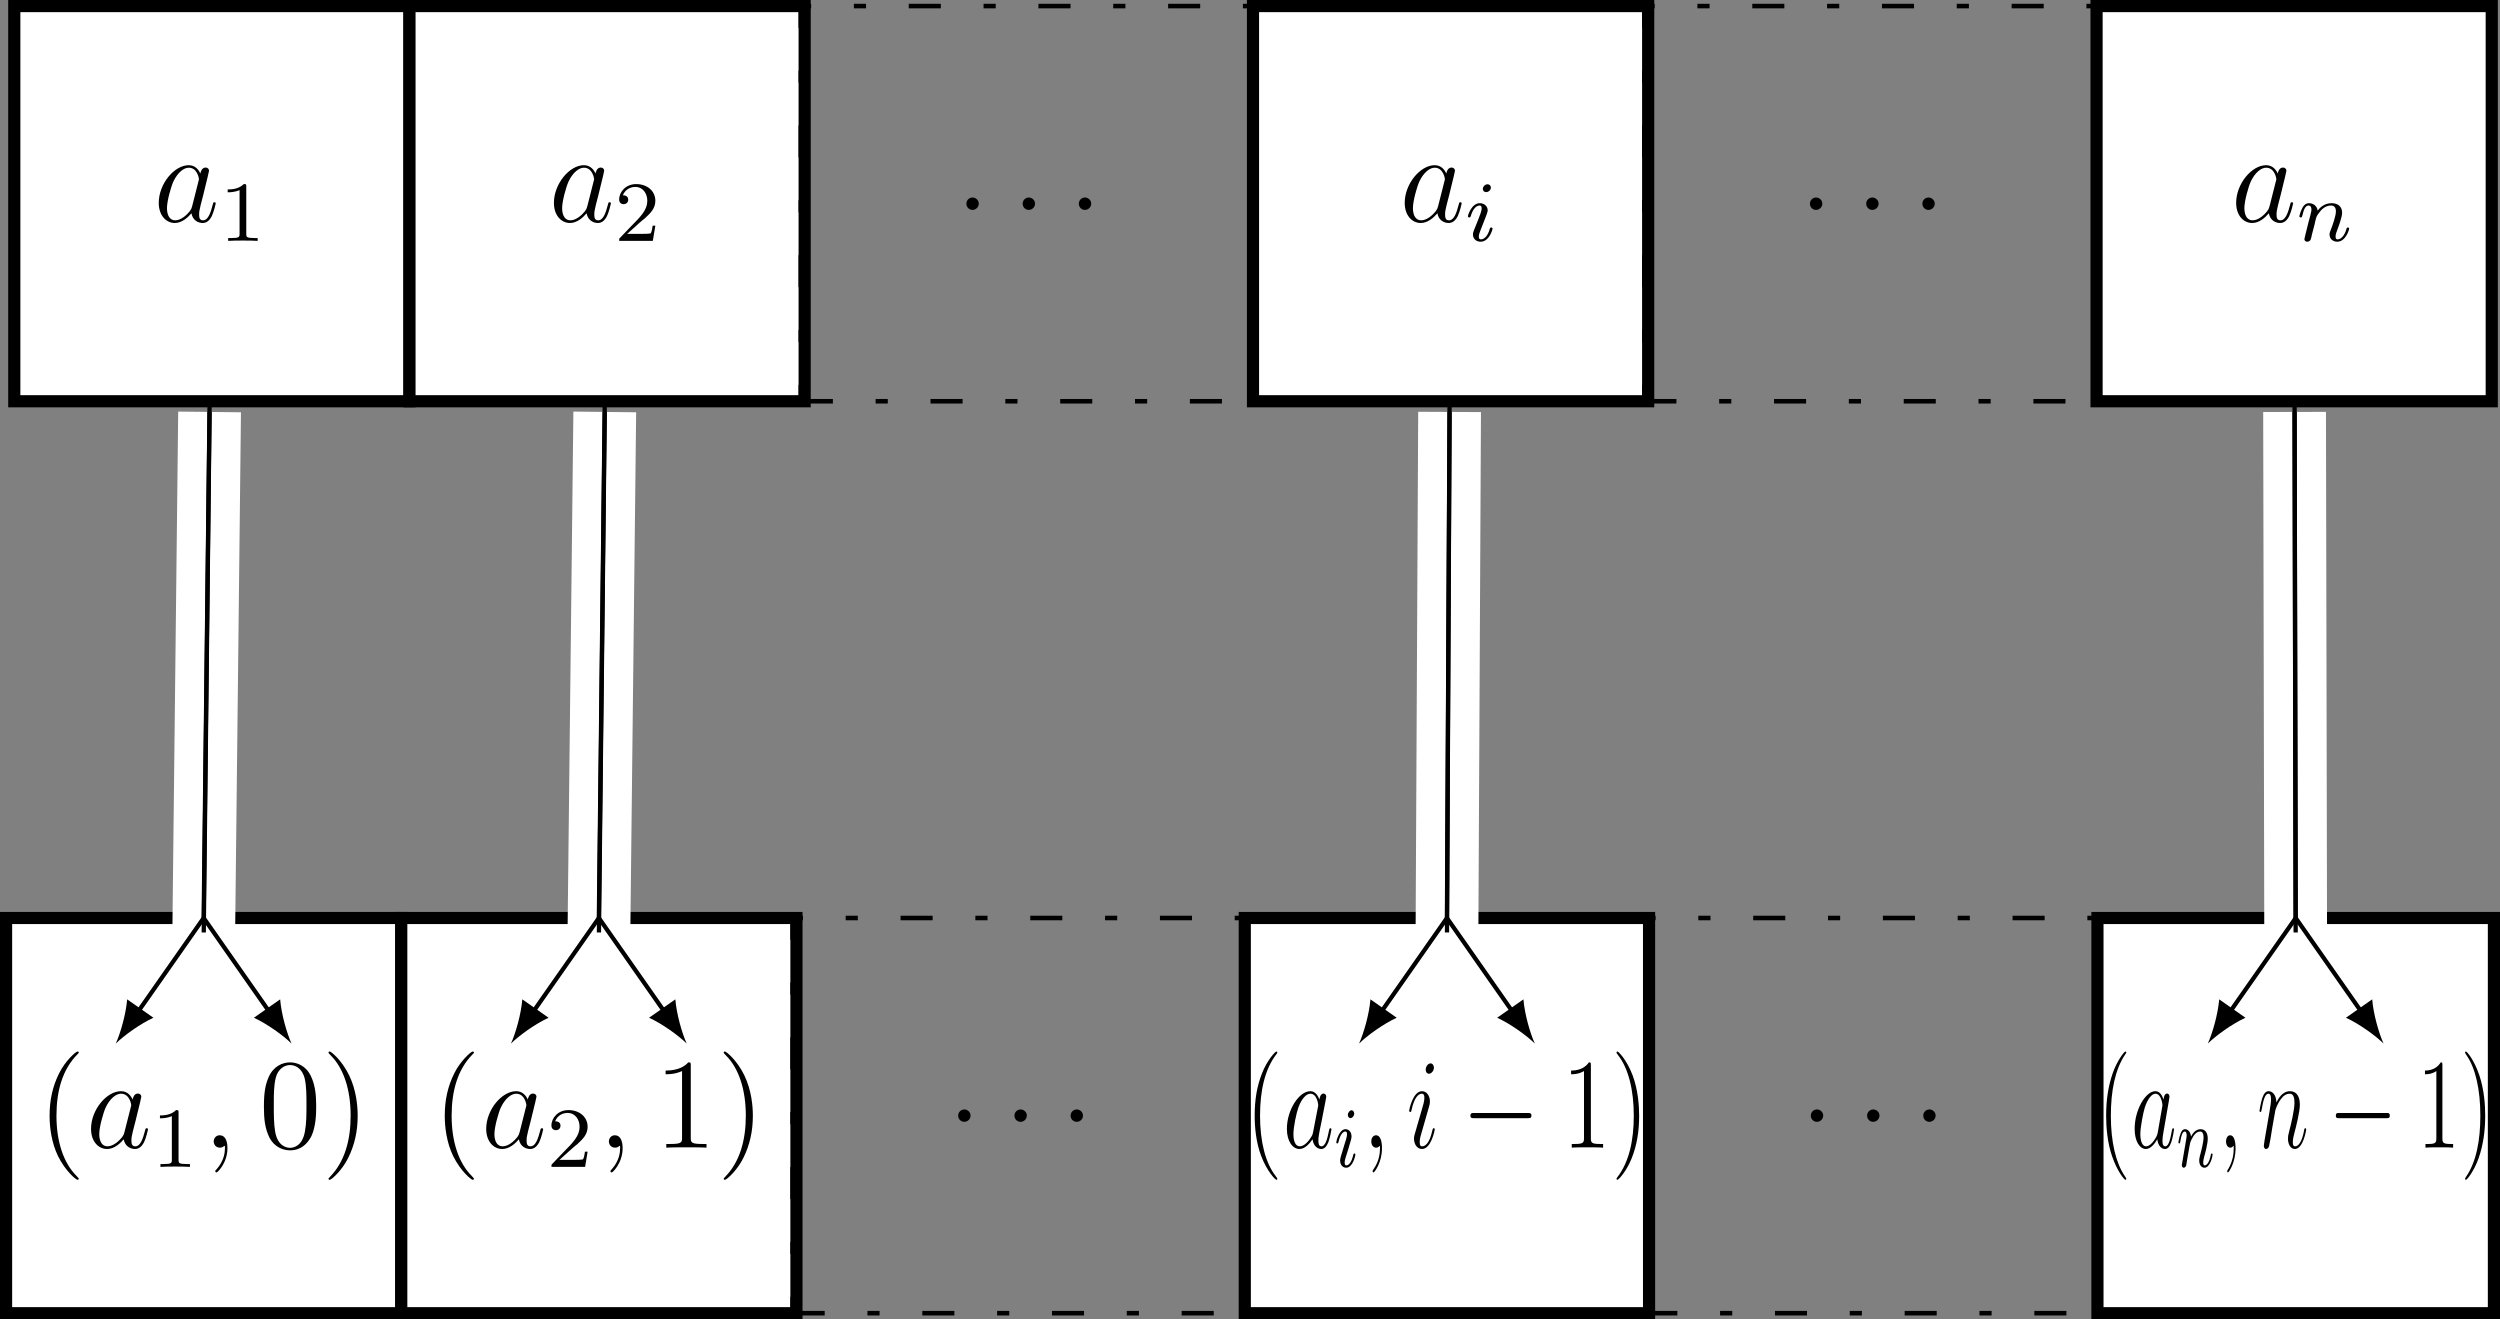 <?xml version="1.0" encoding="UTF-8"?>
<svg xmlns="http://www.w3.org/2000/svg" xmlns:xlink="http://www.w3.org/1999/xlink" width="233.129pt" height="123.024pt" viewBox="0 0 233.129 123.024" version="1.1">
<rect x="0" y="0" width="233.129" height="123.024" fill="#808080" stroke="none"/>
<defs>
<g>
<symbol overflow="visible" id="glyph0-0">
<path style="stroke:none;" d=""/>
</symbol>
<symbol overflow="visible" id="glyph0-1">
<path style="stroke:none;" d="M 3.594 -1.422 C 3.531 -1.219 3.531 -1.188 3.375 -0.969 C 3.109 -0.641 2.578 -0.125 2.016 -0.125 C 1.531 -0.125 1.25 -0.562 1.25 -1.266 C 1.25 -1.922 1.625 -3.266 1.859 -3.766 C 2.266 -4.609 2.828 -5.031 3.281 -5.031 C 4.078 -5.031 4.234 -4.047 4.234 -3.953 C 4.234 -3.938 4.203 -3.797 4.188 -3.766 Z M 4.359 -4.484 C 4.234 -4.797 3.906 -5.266 3.281 -5.266 C 1.938 -5.266 0.484 -3.531 0.484 -1.75 C 0.484 -0.578 1.172 0.125 1.984 0.125 C 2.641 0.125 3.203 -0.391 3.531 -0.781 C 3.656 -0.078 4.219 0.125 4.578 0.125 C 4.938 0.125 5.219 -0.094 5.438 -0.531 C 5.625 -0.938 5.797 -1.656 5.797 -1.703 C 5.797 -1.766 5.75 -1.812 5.672 -1.812 C 5.562 -1.812 5.562 -1.75 5.516 -1.578 C 5.328 -0.875 5.109 -0.125 4.609 -0.125 C 4.266 -0.125 4.25 -0.438 4.25 -0.672 C 4.25 -0.938 4.281 -1.078 4.391 -1.547 C 4.469 -1.844 4.531 -2.109 4.625 -2.453 C 5.062 -4.25 5.172 -4.672 5.172 -4.75 C 5.172 -4.906 5.047 -5.047 4.859 -5.047 C 4.484 -5.047 4.391 -4.625 4.359 -4.484 Z M 4.359 -4.484 "/>
</symbol>
<symbol overflow="visible" id="glyph0-2">
<path style="stroke:none;" d="M 2.203 -0.578 C 2.203 -0.922 1.906 -1.156 1.625 -1.156 C 1.281 -1.156 1.047 -0.875 1.047 -0.578 C 1.047 -0.234 1.328 0 1.609 0 C 1.953 0 2.203 -0.281 2.203 -0.578 Z M 2.203 -0.578 "/>
</symbol>
<symbol overflow="visible" id="glyph0-3">
<path style="stroke:none;" d="M 2.328 0.047 C 2.328 -0.641 2.109 -1.156 1.609 -1.156 C 1.234 -1.156 1.047 -0.844 1.047 -0.578 C 1.047 -0.328 1.219 0 1.625 0 C 1.781 0 1.906 -0.047 2.016 -0.156 C 2.047 -0.172 2.062 -0.172 2.062 -0.172 C 2.094 -0.172 2.094 -0.016 2.094 0.047 C 2.094 0.438 2.016 1.219 1.328 2 C 1.188 2.141 1.188 2.156 1.188 2.188 C 1.188 2.25 1.25 2.312 1.312 2.312 C 1.406 2.312 2.328 1.422 2.328 0.047 Z M 2.328 0.047 "/>
</symbol>
<symbol overflow="visible" id="glyph1-0">
<path style="stroke:none;" d=""/>
</symbol>
<symbol overflow="visible" id="glyph1-1">
<path style="stroke:none;" d="M 2.5 -5.078 C 2.5 -5.297 2.484 -5.297 2.266 -5.297 C 1.938 -4.984 1.516 -4.797 0.766 -4.797 L 0.766 -4.531 C 0.984 -4.531 1.406 -4.531 1.875 -4.734 L 1.875 -0.656 C 1.875 -0.359 1.844 -0.266 1.094 -0.266 L 0.812 -0.266 L 0.812 0 C 1.141 -0.031 1.828 -0.031 2.188 -0.031 C 2.547 -0.031 3.234 -0.031 3.562 0 L 3.562 -0.266 L 3.281 -0.266 C 2.531 -0.266 2.5 -0.359 2.5 -0.656 Z M 2.5 -5.078 "/>
</symbol>
<symbol overflow="visible" id="glyph1-2">
<path style="stroke:none;" d="M 2.25 -1.625 C 2.375 -1.75 2.703 -2.016 2.844 -2.125 C 3.328 -2.578 3.797 -3.016 3.797 -3.734 C 3.797 -4.688 3 -5.297 2.016 -5.297 C 1.047 -5.297 0.422 -4.578 0.422 -3.859 C 0.422 -3.469 0.734 -3.422 0.844 -3.422 C 1.016 -3.422 1.266 -3.531 1.266 -3.844 C 1.266 -4.25 0.859 -4.25 0.766 -4.25 C 1 -4.844 1.531 -5.031 1.922 -5.031 C 2.656 -5.031 3.047 -4.406 3.047 -3.734 C 3.047 -2.906 2.469 -2.297 1.516 -1.344 L 0.516 -0.297 C 0.422 -0.219 0.422 -0.203 0.422 0 L 3.562 0 L 3.797 -1.422 L 3.547 -1.422 C 3.531 -1.266 3.469 -0.875 3.375 -0.719 C 3.328 -0.656 2.719 -0.656 2.594 -0.656 L 1.172 -0.656 Z M 2.25 -1.625 "/>
</symbol>
<symbol overflow="visible" id="glyph2-0">
<path style="stroke:none;" d=""/>
</symbol>
<symbol overflow="visible" id="glyph2-1">
<path style="stroke:none;" d="M 2.375 -4.969 C 2.375 -5.141 2.25 -5.281 2.062 -5.281 C 1.859 -5.281 1.625 -5.078 1.625 -4.844 C 1.625 -4.672 1.75 -4.547 1.938 -4.547 C 2.141 -4.547 2.375 -4.734 2.375 -4.969 Z M 1.219 -2.047 L 0.781 -0.953 C 0.734 -0.828 0.703 -0.734 0.703 -0.594 C 0.703 -0.203 1 0.078 1.422 0.078 C 2.203 0.078 2.531 -1.031 2.531 -1.141 C 2.531 -1.219 2.469 -1.25 2.406 -1.25 C 2.312 -1.25 2.297 -1.188 2.266 -1.109 C 2.094 -0.469 1.766 -0.141 1.438 -0.141 C 1.344 -0.141 1.25 -0.188 1.25 -0.391 C 1.25 -0.594 1.312 -0.734 1.406 -0.984 C 1.484 -1.188 1.562 -1.406 1.656 -1.625 L 1.906 -2.266 C 1.969 -2.453 2.078 -2.703 2.078 -2.844 C 2.078 -3.234 1.75 -3.516 1.344 -3.516 C 0.578 -3.516 0.234 -2.406 0.234 -2.297 C 0.234 -2.219 0.297 -2.188 0.359 -2.188 C 0.469 -2.188 0.469 -2.234 0.5 -2.312 C 0.719 -3.078 1.078 -3.297 1.328 -3.297 C 1.438 -3.297 1.516 -3.25 1.516 -3.031 C 1.516 -2.953 1.5 -2.844 1.422 -2.594 Z M 1.219 -2.047 "/>
</symbol>
<symbol overflow="visible" id="glyph2-2">
<path style="stroke:none;" d="M 1.594 -1.312 C 1.625 -1.422 1.703 -1.734 1.719 -1.844 C 1.828 -2.281 1.828 -2.281 2.016 -2.547 C 2.281 -2.938 2.656 -3.297 3.188 -3.297 C 3.469 -3.297 3.641 -3.125 3.641 -2.75 C 3.641 -2.312 3.312 -1.406 3.156 -1.016 C 3.047 -0.75 3.047 -0.703 3.047 -0.594 C 3.047 -0.141 3.422 0.078 3.766 0.078 C 4.547 0.078 4.875 -1.031 4.875 -1.141 C 4.875 -1.219 4.812 -1.25 4.75 -1.25 C 4.656 -1.25 4.641 -1.188 4.625 -1.109 C 4.438 -0.453 4.094 -0.141 3.797 -0.141 C 3.672 -0.141 3.609 -0.219 3.609 -0.406 C 3.609 -0.594 3.672 -0.766 3.75 -0.969 C 3.859 -1.266 4.219 -2.188 4.219 -2.625 C 4.219 -3.234 3.797 -3.516 3.234 -3.516 C 2.578 -3.516 2.172 -3.125 1.938 -2.828 C 1.875 -3.266 1.531 -3.516 1.125 -3.516 C 0.844 -3.516 0.641 -3.328 0.516 -3.078 C 0.312 -2.703 0.234 -2.312 0.234 -2.297 C 0.234 -2.219 0.297 -2.188 0.359 -2.188 C 0.469 -2.188 0.469 -2.219 0.531 -2.438 C 0.625 -2.828 0.766 -3.297 1.094 -3.297 C 1.312 -3.297 1.359 -3.094 1.359 -2.922 C 1.359 -2.766 1.312 -2.625 1.25 -2.359 C 1.234 -2.297 1.109 -1.828 1.078 -1.719 L 0.781 -0.516 C 0.75 -0.391 0.703 -0.203 0.703 -0.172 C 0.703 0.016 0.859 0.078 0.969 0.078 C 1.109 0.078 1.234 -0.016 1.281 -0.109 C 1.312 -0.156 1.375 -0.438 1.406 -0.594 Z M 1.594 -1.312 "/>
</symbol>
<symbol overflow="visible" id="glyph3-0">
<path style="stroke:none;" d=""/>
</symbol>
<symbol overflow="visible" id="glyph3-1">
<path style="stroke:none;" d="M 3.891 2.906 C 3.891 2.875 3.891 2.844 3.688 2.641 C 2.484 1.438 1.812 -0.531 1.812 -2.969 C 1.812 -5.297 2.375 -7.297 3.766 -8.703 C 3.891 -8.812 3.891 -8.828 3.891 -8.875 C 3.891 -8.938 3.828 -8.969 3.781 -8.969 C 3.625 -8.969 2.641 -8.109 2.062 -6.938 C 1.453 -5.719 1.172 -4.453 1.172 -2.969 C 1.172 -1.906 1.344 -0.484 1.953 0.781 C 2.672 2.219 3.641 3 3.781 3 C 3.828 3 3.891 2.969 3.891 2.906 Z M 3.891 2.906 "/>
</symbol>
<symbol overflow="visible" id="glyph3-2">
<path style="stroke:none;" d="M 5.359 -3.828 C 5.359 -4.812 5.297 -5.781 4.859 -6.688 C 4.375 -7.688 3.516 -7.953 2.922 -7.953 C 2.234 -7.953 1.391 -7.609 0.938 -6.609 C 0.609 -5.859 0.484 -5.109 0.484 -3.828 C 0.484 -2.672 0.578 -1.797 1 -0.938 C 1.469 -0.031 2.297 0.25 2.922 0.25 C 3.953 0.25 4.547 -0.375 4.906 -1.062 C 5.328 -1.953 5.359 -3.125 5.359 -3.828 Z M 2.922 0.016 C 2.531 0.016 1.75 -0.203 1.531 -1.5 C 1.406 -2.219 1.406 -3.125 1.406 -3.969 C 1.406 -4.953 1.406 -5.828 1.594 -6.531 C 1.797 -7.344 2.406 -7.703 2.922 -7.703 C 3.375 -7.703 4.062 -7.438 4.297 -6.406 C 4.453 -5.719 4.453 -4.781 4.453 -3.969 C 4.453 -3.172 4.453 -2.266 4.312 -1.531 C 4.094 -0.219 3.328 0.016 2.922 0.016 Z M 2.922 0.016 "/>
</symbol>
<symbol overflow="visible" id="glyph3-3">
<path style="stroke:none;" d="M 3.375 -2.969 C 3.375 -3.891 3.25 -5.359 2.578 -6.75 C 1.875 -8.188 0.891 -8.969 0.766 -8.969 C 0.719 -8.969 0.656 -8.938 0.656 -8.875 C 0.656 -8.828 0.656 -8.812 0.859 -8.609 C 2.062 -7.406 2.719 -5.422 2.719 -2.984 C 2.719 -0.672 2.156 1.328 0.781 2.734 C 0.656 2.844 0.656 2.875 0.656 2.906 C 0.656 2.969 0.719 3 0.766 3 C 0.922 3 1.906 2.141 2.484 0.969 C 3.094 -0.25 3.375 -1.547 3.375 -2.969 Z M 3.375 -2.969 "/>
</symbol>
<symbol overflow="visible" id="glyph3-4">
<path style="stroke:none;" d="M 3.438 -7.656 C 3.438 -7.938 3.438 -7.953 3.203 -7.953 C 2.922 -7.625 2.312 -7.188 1.094 -7.188 L 1.094 -6.844 C 1.359 -6.844 1.953 -6.844 2.625 -7.141 L 2.625 -0.922 C 2.625 -0.484 2.578 -0.344 1.531 -0.344 L 1.156 -0.344 L 1.156 0 C 1.484 -0.031 2.641 -0.031 3.031 -0.031 C 3.438 -0.031 4.578 -0.031 4.906 0 L 4.906 -0.344 L 4.531 -0.344 C 3.484 -0.344 3.438 -0.484 3.438 -0.922 Z M 3.438 -7.656 "/>
</symbol>
<symbol overflow="visible" id="glyph4-0">
<path style="stroke:none;" d=""/>
</symbol>
<symbol overflow="visible" id="glyph4-1">
<path style="stroke:none;" d="M 3.031 2.906 C 3.031 2.875 3.031 2.844 2.875 2.641 C 1.938 1.438 1.422 -0.531 1.422 -2.969 C 1.422 -5.297 1.859 -7.297 2.938 -8.703 C 3.031 -8.812 3.031 -8.828 3.031 -8.875 C 3.031 -8.938 2.984 -8.969 2.953 -8.969 C 2.828 -8.969 2.062 -8.109 1.609 -6.938 C 1.125 -5.719 0.922 -4.453 0.922 -2.969 C 0.922 -1.906 1.047 -0.484 1.531 0.781 C 2.078 2.219 2.844 3 2.953 3 C 2.984 3 3.031 2.969 3.031 2.906 Z M 3.031 2.906 "/>
</symbol>
<symbol overflow="visible" id="glyph4-2">
<path style="stroke:none;" d="M 2.688 -7.656 C 2.688 -7.938 2.688 -7.953 2.5 -7.953 C 2.281 -7.625 1.812 -7.188 0.844 -7.188 L 0.844 -6.844 C 1.062 -6.844 1.531 -6.844 2.047 -7.141 L 2.047 -0.922 C 2.047 -0.484 2.016 -0.344 1.188 -0.344 L 0.906 -0.344 L 0.906 0 C 1.156 -0.031 2.062 -0.031 2.375 -0.031 C 2.672 -0.031 3.578 -0.031 3.828 0 L 3.828 -0.344 L 3.531 -0.344 C 2.719 -0.344 2.688 -0.484 2.688 -0.922 Z M 2.688 -7.656 "/>
</symbol>
<symbol overflow="visible" id="glyph4-3">
<path style="stroke:none;" d="M 2.625 -2.969 C 2.625 -3.891 2.531 -5.359 2.016 -6.75 C 1.469 -8.188 0.703 -8.969 0.594 -8.969 C 0.562 -8.969 0.516 -8.938 0.516 -8.875 C 0.516 -8.828 0.516 -8.812 0.672 -8.609 C 1.609 -7.406 2.125 -5.422 2.125 -2.984 C 2.125 -0.672 1.688 1.328 0.609 2.734 C 0.516 2.844 0.516 2.875 0.516 2.906 C 0.516 2.969 0.562 3 0.594 3 C 0.719 3 1.484 2.141 1.938 0.969 C 2.422 -0.25 2.625 -1.547 2.625 -2.969 Z M 2.625 -2.969 "/>
</symbol>
<symbol overflow="visible" id="glyph5-0">
<path style="stroke:none;" d=""/>
</symbol>
<symbol overflow="visible" id="glyph5-1">
<path style="stroke:none;" d="M 2.812 -1.422 C 2.766 -1.219 2.766 -1.188 2.625 -0.969 C 2.422 -0.641 2.016 -0.125 1.578 -0.125 C 1.188 -0.125 0.984 -0.562 0.984 -1.266 C 0.984 -1.922 1.266 -3.266 1.453 -3.766 C 1.766 -4.609 2.203 -5.031 2.562 -5.031 C 3.188 -5.031 3.297 -4.047 3.297 -3.953 C 3.297 -3.938 3.281 -3.797 3.266 -3.766 Z M 3.406 -4.484 C 3.297 -4.797 3.047 -5.266 2.562 -5.266 C 1.516 -5.266 0.375 -3.531 0.375 -1.75 C 0.375 -0.578 0.922 0.125 1.547 0.125 C 2.062 0.125 2.5 -0.391 2.766 -0.781 C 2.859 -0.078 3.297 0.125 3.578 0.125 C 3.859 0.125 4.078 -0.094 4.25 -0.531 C 4.391 -0.938 4.531 -1.656 4.531 -1.703 C 4.531 -1.766 4.484 -1.812 4.438 -1.812 C 4.344 -1.812 4.344 -1.75 4.297 -1.578 C 4.156 -0.875 3.984 -0.125 3.594 -0.125 C 3.328 -0.125 3.312 -0.438 3.312 -0.672 C 3.312 -0.938 3.344 -1.078 3.422 -1.547 C 3.484 -1.844 3.531 -2.109 3.609 -2.453 C 3.953 -4.25 4.047 -4.672 4.047 -4.75 C 4.047 -4.906 3.938 -5.047 3.797 -5.047 C 3.5 -5.047 3.422 -4.625 3.406 -4.484 Z M 3.406 -4.484 "/>
</symbol>
<symbol overflow="visible" id="glyph5-2">
<path style="stroke:none;" d="M 1.812 0.047 C 1.812 -0.641 1.641 -1.156 1.266 -1.156 C 0.953 -1.156 0.812 -0.844 0.812 -0.578 C 0.812 -0.328 0.953 0 1.266 0 C 1.391 0 1.5 -0.047 1.578 -0.156 C 1.594 -0.172 1.609 -0.172 1.609 -0.172 C 1.625 -0.172 1.625 -0.016 1.625 0.047 C 1.625 0.438 1.578 1.219 1.031 2 C 0.938 2.141 0.938 2.156 0.938 2.188 C 0.938 2.25 0.984 2.312 1.031 2.312 C 1.094 2.312 1.812 1.422 1.812 0.047 Z M 1.812 0.047 "/>
</symbol>
<symbol overflow="visible" id="glyph5-3">
<path style="stroke:none;" d="M 2.641 -1.703 C 2.641 -1.766 2.609 -1.812 2.547 -1.812 C 2.469 -1.812 2.453 -1.781 2.406 -1.578 C 2.172 -0.484 1.781 -0.125 1.469 -0.125 C 1.359 -0.125 1.234 -0.156 1.234 -0.516 C 1.234 -0.844 1.344 -1.188 1.453 -1.547 L 2.094 -3.781 C 2.125 -3.875 2.188 -4.094 2.188 -4.312 C 2.188 -4.812 1.906 -5.266 1.453 -5.266 C 0.594 -5.266 0.25 -3.531 0.25 -3.438 C 0.25 -3.391 0.297 -3.328 0.359 -3.328 C 0.438 -3.328 0.453 -3.375 0.484 -3.547 C 0.703 -4.547 1.062 -5.031 1.422 -5.031 C 1.516 -5.031 1.672 -5.016 1.672 -4.641 C 1.672 -4.328 1.547 -3.938 1.469 -3.672 L 0.828 -1.453 C 0.766 -1.25 0.703 -1.062 0.703 -0.844 C 0.703 -0.312 1 0.125 1.453 0.125 C 2.297 0.125 2.641 -1.625 2.641 -1.703 Z M 2.562 -7.453 C 2.562 -7.641 2.453 -7.859 2.25 -7.859 C 2.031 -7.859 1.797 -7.594 1.797 -7.281 C 1.797 -6.984 1.984 -6.891 2.094 -6.891 C 2.344 -6.891 2.562 -7.203 2.562 -7.453 Z M 2.562 -7.453 "/>
</symbol>
<symbol overflow="visible" id="glyph6-0">
<path style="stroke:none;" d=""/>
</symbol>
<symbol overflow="visible" id="glyph6-1">
<path style="stroke:none;" d="M 1.859 -4.969 C 1.859 -5.141 1.75 -5.281 1.609 -5.281 C 1.453 -5.281 1.266 -5.078 1.266 -4.844 C 1.266 -4.672 1.375 -4.547 1.516 -4.547 C 1.672 -4.547 1.859 -4.734 1.859 -4.969 Z M 0.938 -2.047 L 0.609 -0.953 C 0.578 -0.828 0.547 -0.734 0.547 -0.594 C 0.547 -0.203 0.781 0.078 1.109 0.078 C 1.719 0.078 1.969 -1.031 1.969 -1.141 C 1.969 -1.219 1.922 -1.25 1.875 -1.25 C 1.797 -1.25 1.797 -1.188 1.766 -1.109 C 1.625 -0.469 1.375 -0.141 1.125 -0.141 C 1.047 -0.141 0.969 -0.188 0.969 -0.391 C 0.969 -0.594 1.016 -0.734 1.094 -0.984 C 1.156 -1.188 1.219 -1.406 1.297 -1.625 L 1.484 -2.266 C 1.547 -2.453 1.609 -2.703 1.609 -2.844 C 1.609 -3.234 1.375 -3.516 1.047 -3.516 C 0.453 -3.516 0.188 -2.406 0.188 -2.297 C 0.188 -2.219 0.234 -2.188 0.281 -2.188 C 0.359 -2.188 0.359 -2.234 0.391 -2.312 C 0.562 -3.078 0.844 -3.297 1.031 -3.297 C 1.125 -3.297 1.188 -3.25 1.188 -3.031 C 1.188 -2.953 1.172 -2.844 1.109 -2.594 Z M 0.938 -2.047 "/>
</symbol>
<symbol overflow="visible" id="glyph7-0">
<path style="stroke:none;" d=""/>
</symbol>
<symbol overflow="visible" id="glyph7-1">
<path style="stroke:none;" d="M 6.141 -2.75 C 6.312 -2.75 6.469 -2.75 6.469 -2.984 C 6.469 -3.234 6.312 -3.234 6.141 -3.234 L 1.094 -3.234 C 0.938 -3.234 0.781 -3.234 0.781 -2.984 C 0.781 -2.75 0.938 -2.75 1.094 -2.75 Z M 6.141 -2.75 "/>
</symbol>
<symbol overflow="visible" id="glyph8-0">
<path style="stroke:none;" d=""/>
</symbol>
<symbol overflow="visible" id="glyph8-1">
<path style="stroke:none;" d="M 2.688 2.906 C 2.688 2.875 2.688 2.844 2.547 2.641 C 1.719 1.438 1.25 -0.531 1.25 -2.969 C 1.25 -5.297 1.641 -7.297 2.594 -8.703 C 2.688 -8.812 2.688 -8.828 2.688 -8.875 C 2.688 -8.938 2.641 -8.969 2.609 -8.969 C 2.5 -8.969 1.828 -8.109 1.422 -6.938 C 1 -5.719 0.812 -4.453 0.812 -2.969 C 0.812 -1.906 0.922 -0.484 1.359 0.781 C 1.844 2.219 2.516 3 2.609 3 C 2.641 3 2.688 2.969 2.688 2.906 Z M 2.688 2.906 "/>
</symbol>
<symbol overflow="visible" id="glyph8-2">
<path style="stroke:none;" d="M 2.375 -7.656 C 2.375 -7.938 2.375 -7.953 2.219 -7.953 C 2.016 -7.625 1.594 -7.188 0.75 -7.188 L 0.75 -6.844 C 0.938 -6.844 1.359 -6.844 1.812 -7.141 L 1.812 -0.922 C 1.812 -0.484 1.781 -0.344 1.062 -0.344 L 0.797 -0.344 L 0.797 0 C 1.016 -0.031 1.828 -0.031 2.094 -0.031 C 2.375 -0.031 3.156 -0.031 3.375 0 L 3.375 -0.344 L 3.125 -0.344 C 2.406 -0.344 2.375 -0.484 2.375 -0.922 Z M 2.375 -7.656 "/>
</symbol>
<symbol overflow="visible" id="glyph8-3">
<path style="stroke:none;" d="M 2.328 -2.969 C 2.328 -3.891 2.25 -5.359 1.781 -6.75 C 1.297 -8.188 0.625 -8.969 0.531 -8.969 C 0.5 -8.969 0.453 -8.938 0.453 -8.875 C 0.453 -8.828 0.453 -8.812 0.594 -8.609 C 1.422 -7.406 1.875 -5.422 1.875 -2.984 C 1.875 -0.672 1.5 1.328 0.531 2.734 C 0.453 2.844 0.453 2.875 0.453 2.906 C 0.453 2.969 0.5 3 0.531 3 C 0.641 3 1.312 2.141 1.719 0.969 C 2.141 -0.25 2.328 -1.547 2.328 -2.969 Z M 2.328 -2.969 "/>
</symbol>
<symbol overflow="visible" id="glyph9-0">
<path style="stroke:none;" d=""/>
</symbol>
<symbol overflow="visible" id="glyph9-1">
<path style="stroke:none;" d="M 2.484 -1.422 C 2.438 -1.219 2.438 -1.188 2.328 -0.969 C 2.141 -0.641 1.781 -0.125 1.391 -0.125 C 1.062 -0.125 0.859 -0.562 0.859 -1.266 C 0.859 -1.922 1.125 -3.266 1.281 -3.766 C 1.562 -4.609 1.953 -5.031 2.266 -5.031 C 2.812 -5.031 2.922 -4.047 2.922 -3.953 C 2.922 -3.938 2.891 -3.797 2.891 -3.766 Z M 3.016 -4.484 C 2.922 -4.797 2.703 -5.266 2.266 -5.266 C 1.344 -5.266 0.328 -3.531 0.328 -1.75 C 0.328 -0.578 0.812 0.125 1.375 0.125 C 1.828 0.125 2.219 -0.391 2.438 -0.781 C 2.531 -0.078 2.906 0.125 3.156 0.125 C 3.406 0.125 3.609 -0.094 3.75 -0.531 C 3.891 -0.938 4 -1.656 4 -1.703 C 4 -1.766 3.969 -1.812 3.922 -1.812 C 3.844 -1.812 3.844 -1.75 3.797 -1.578 C 3.672 -0.875 3.516 -0.125 3.188 -0.125 C 2.938 -0.125 2.922 -0.438 2.922 -0.672 C 2.922 -0.938 2.953 -1.078 3.031 -1.547 C 3.078 -1.844 3.125 -2.109 3.188 -2.453 C 3.5 -4.25 3.578 -4.672 3.578 -4.75 C 3.578 -4.906 3.484 -5.047 3.359 -5.047 C 3.094 -5.047 3.031 -4.625 3.016 -4.484 Z M 3.016 -4.484 "/>
</symbol>
<symbol overflow="visible" id="glyph9-2">
<path style="stroke:none;" d="M 1.609 0.047 C 1.609 -0.641 1.453 -1.156 1.109 -1.156 C 0.844 -1.156 0.719 -0.844 0.719 -0.578 C 0.719 -0.328 0.844 0 1.125 0 C 1.234 0 1.312 -0.047 1.391 -0.156 C 1.406 -0.172 1.422 -0.172 1.422 -0.172 C 1.438 -0.172 1.438 -0.016 1.438 0.047 C 1.438 0.438 1.391 1.219 0.922 2 C 0.828 2.141 0.828 2.156 0.828 2.188 C 0.828 2.25 0.859 2.312 0.906 2.312 C 0.969 2.312 1.609 1.422 1.609 0.047 Z M 1.609 0.047 "/>
</symbol>
<symbol overflow="visible" id="glyph9-3">
<path style="stroke:none;" d="M 1.703 -3.5 C 1.719 -3.578 1.922 -4.172 2.234 -4.547 C 2.438 -4.844 2.719 -5.031 3.047 -5.031 C 3.375 -5.031 3.484 -4.672 3.484 -4.203 C 3.484 -3.516 3.156 -2.156 2.984 -1.5 C 2.906 -1.219 2.875 -1.062 2.875 -0.844 C 2.875 -0.312 3.125 0.125 3.516 0.125 C 4.297 0.125 4.578 -1.641 4.578 -1.703 C 4.578 -1.766 4.547 -1.812 4.5 -1.812 C 4.422 -1.812 4.406 -1.781 4.375 -1.578 C 4.188 -0.594 3.875 -0.125 3.547 -0.125 C 3.469 -0.125 3.328 -0.125 3.328 -0.516 C 3.328 -0.812 3.422 -1.172 3.469 -1.344 C 3.641 -2 3.984 -3.328 3.984 -4.016 C 3.984 -4.734 3.703 -5.266 3.062 -5.266 C 2.328 -5.266 1.953 -4.516 1.797 -4.219 C 1.781 -4.906 1.438 -5.266 1.078 -5.266 C 0.812 -5.266 0.625 -5.047 0.484 -4.641 C 0.344 -4.203 0.219 -3.484 0.219 -3.438 C 0.219 -3.391 0.25 -3.328 0.312 -3.328 C 0.375 -3.328 0.391 -3.344 0.438 -3.625 C 0.562 -4.344 0.719 -5.031 1.047 -5.031 C 1.234 -5.031 1.297 -4.844 1.297 -4.484 C 1.297 -4.219 1.219 -3.75 1.156 -3.375 L 0.938 -2.094 C 0.906 -1.859 0.812 -1.328 0.766 -1.109 C 0.703 -0.797 0.625 -0.234 0.625 -0.172 C 0.625 -0.016 0.703 0.125 0.828 0.125 C 0.938 0.125 1.047 0.047 1.109 -0.125 C 1.125 -0.188 1.203 -0.609 1.25 -0.844 L 1.422 -1.922 Z M 1.703 -3.5 "/>
</symbol>
<symbol overflow="visible" id="glyph10-0">
<path style="stroke:none;" d=""/>
</symbol>
<symbol overflow="visible" id="glyph10-1">
<path style="stroke:none;" d="M 1.094 -1.312 C 1.109 -1.422 1.172 -1.734 1.188 -1.844 C 1.266 -2.281 1.266 -2.281 1.391 -2.547 C 1.578 -2.938 1.828 -3.297 2.203 -3.297 C 2.391 -3.297 2.516 -3.125 2.516 -2.75 C 2.516 -2.312 2.281 -1.406 2.172 -1.016 C 2.109 -0.75 2.109 -0.703 2.109 -0.594 C 2.109 -0.141 2.359 0.078 2.594 0.078 C 3.141 0.078 3.359 -1.031 3.359 -1.141 C 3.359 -1.219 3.328 -1.25 3.281 -1.25 C 3.219 -1.25 3.203 -1.188 3.188 -1.109 C 3.062 -0.453 2.828 -0.141 2.625 -0.141 C 2.531 -0.141 2.484 -0.219 2.484 -0.406 C 2.484 -0.594 2.531 -0.766 2.578 -0.969 C 2.672 -1.266 2.906 -2.188 2.906 -2.625 C 2.906 -3.234 2.625 -3.516 2.234 -3.516 C 1.781 -3.516 1.5 -3.125 1.344 -2.828 C 1.297 -3.266 1.062 -3.516 0.781 -3.516 C 0.578 -3.516 0.438 -3.328 0.359 -3.078 C 0.219 -2.703 0.172 -2.312 0.172 -2.297 C 0.172 -2.219 0.203 -2.188 0.25 -2.188 C 0.312 -2.188 0.328 -2.219 0.359 -2.438 C 0.422 -2.828 0.531 -3.297 0.766 -3.297 C 0.906 -3.297 0.938 -3.094 0.938 -2.922 C 0.938 -2.766 0.906 -2.625 0.859 -2.359 C 0.859 -2.297 0.766 -1.828 0.75 -1.719 L 0.547 -0.516 C 0.516 -0.391 0.484 -0.203 0.484 -0.172 C 0.484 0.016 0.594 0.078 0.672 0.078 C 0.766 0.078 0.844 -0.016 0.891 -0.109 C 0.906 -0.156 0.953 -0.438 0.969 -0.594 Z M 1.094 -1.312 "/>
</symbol>
<symbol overflow="visible" id="glyph11-0">
<path style="stroke:none;" d=""/>
</symbol>
<symbol overflow="visible" id="glyph11-1">
<path style="stroke:none;" d="M 5.438 -2.75 C 5.578 -2.75 5.719 -2.75 5.719 -2.984 C 5.719 -3.234 5.578 -3.234 5.438 -3.234 L 0.969 -3.234 C 0.828 -3.234 0.688 -3.234 0.688 -2.984 C 0.688 -2.75 0.828 -2.75 0.969 -2.75 Z M 5.438 -2.75 "/>
</symbol>
</g>
<clipPath id="clip1">
  <path d="M 0 85 L 38 85 L 38 123.023 L 0 123.023 Z M 0 85 "/>
</clipPath>
<clipPath id="clip2">
  <path d="M 36 85 L 75 85 L 75 123.023 L 36 123.023 Z M 36 85 "/>
</clipPath>
<clipPath id="clip3">
  <path d="M 115 85 L 155 85 L 155 123.023 L 115 123.023 Z M 115 85 "/>
</clipPath>
<clipPath id="clip4">
  <path d="M 195 85 L 233.129 85 L 233.129 123.023 L 195 123.023 Z M 195 85 "/>
</clipPath>
<clipPath id="clip5">
  <path d="M 0 0 L 103 0 L 103 123.023 L 0 123.023 Z M 0 0 "/>
</clipPath>
<clipPath id="clip6">
  <path d="M 0 0 L 140 0 L 140 123.023 L 0 123.023 Z M 0 0 "/>
</clipPath>
<clipPath id="clip7">
  <path d="M 52 0 L 218 0 L 218 123.023 L 52 123.023 Z M 52 0 "/>
</clipPath>
<clipPath id="clip8">
  <path d="M 131 0 L 233.129 0 L 233.129 123.023 L 131 123.023 Z M 131 0 "/>
</clipPath>
</defs>
<g id="surface1">
<path style="fill-rule:nonzero;fill:rgb(100%,100%,100%);fill-opacity:1;stroke-width:1.134;stroke-linecap:butt;stroke-linejoin:miter;stroke:rgb(0%,0%,0%);stroke-opacity:1;stroke-miterlimit:10;" d="M -18.426 -18.426 L 18.426 -18.426 L 18.426 18.426 L -18.426 18.426 Z M -18.426 -18.426 " transform="matrix(1,0,0,-1,19.758,18.992)"/>
<g style="fill:rgb(0%,0%,0%);fill-opacity:1;">
  <use xlink:href="#glyph0-1" x="14.32" y="20.67"/>
</g>
<g style="fill:rgb(0%,0%,0%);fill-opacity:1;">
  <use xlink:href="#glyph1-1" x="20.465" y="22.463"/>
</g>
<path style="fill-rule:nonzero;fill:rgb(100%,100%,100%);fill-opacity:1;stroke-width:1.134;stroke-linecap:butt;stroke-linejoin:miter;stroke:rgb(0%,0%,0%);stroke-opacity:1;stroke-miterlimit:10;" d="M -18.425 -18.426 L 18.426 -18.426 L 18.426 18.426 L -18.425 18.426 Z M -18.425 -18.426 " transform="matrix(1,0,0,-1,56.609,18.992)"/>
<g style="fill:rgb(0%,0%,0%);fill-opacity:1;">
  <use xlink:href="#glyph0-1" x="51.17" y="20.67"/>
</g>
<g style="fill:rgb(0%,0%,0%);fill-opacity:1;">
  <use xlink:href="#glyph1-2" x="57.315" y="22.463"/>
</g>
<path style="fill:none;stroke-width:0.425;stroke-linecap:butt;stroke-linejoin:miter;stroke:rgb(0%,0%,0%);stroke-opacity:1;stroke-dasharray:2.989,3.985,1.134,3.985;stroke-miterlimit:10;" d="M -21.259 -18.426 L 21.26 -18.426 L 21.26 18.426 L -21.259 18.426 Z M -21.259 -18.426 " transform="matrix(1,0,0,-1,95.939,18.992)"/>
<g style="fill:rgb(0%,0%,0%);fill-opacity:1;">
  <use xlink:href="#glyph0-2" x="89.069" y="19.574"/>
</g>
<g style="fill:rgb(0%,0%,0%);fill-opacity:1;">
  <use xlink:href="#glyph0-2" x="94.317" y="19.574"/>
</g>
<g style="fill:rgb(0%,0%,0%);fill-opacity:1;">
  <use xlink:href="#glyph0-2" x="99.554" y="19.574"/>
</g>
<path style="fill-rule:nonzero;fill:rgb(100%,100%,100%);fill-opacity:1;stroke-width:1.134;stroke-linecap:butt;stroke-linejoin:miter;stroke:rgb(0%,0%,0%);stroke-opacity:1;stroke-miterlimit:10;" d="M -18.426 -18.426 L 18.425 -18.426 L 18.425 18.426 L -18.426 18.426 Z M -18.426 -18.426 " transform="matrix(1,0,0,-1,135.27,18.992)"/>
<g style="fill:rgb(0%,0%,0%);fill-opacity:1;">
  <use xlink:href="#glyph0-1" x="130.507" y="20.67"/>
</g>
<g style="fill:rgb(0%,0%,0%);fill-opacity:1;">
  <use xlink:href="#glyph2-1" x="136.652" y="22.463"/>
</g>
<path style="fill:none;stroke-width:0.425;stroke-linecap:butt;stroke-linejoin:miter;stroke:rgb(0%,0%,0%);stroke-opacity:1;stroke-dasharray:2.989,3.985,1.134,3.985;stroke-miterlimit:10;" d="M -21.261 -18.426 L 21.258 -18.426 L 21.258 18.426 L -21.261 18.426 Z M -21.261 -18.426 " transform="matrix(1,0,0,-1,174.601,18.992)"/>
<g style="fill:rgb(0%,0%,0%);fill-opacity:1;">
  <use xlink:href="#glyph0-2" x="167.731" y="19.574"/>
</g>
<g style="fill:rgb(0%,0%,0%);fill-opacity:1;">
  <use xlink:href="#glyph0-2" x="172.979" y="19.574"/>
</g>
<g style="fill:rgb(0%,0%,0%);fill-opacity:1;">
  <use xlink:href="#glyph0-2" x="178.216" y="19.574"/>
</g>
<path style="fill-rule:nonzero;fill:rgb(100%,100%,100%);fill-opacity:1;stroke-width:1.134;stroke-linecap:butt;stroke-linejoin:miter;stroke:rgb(0%,0%,0%);stroke-opacity:1;stroke-miterlimit:10;" d="M -18.424 -18.426 L 18.427 -18.426 L 18.427 18.426 L -18.424 18.426 Z M -18.424 -18.426 " transform="matrix(1,0,0,-1,213.932,18.992)"/>
<g style="fill:rgb(0%,0%,0%);fill-opacity:1;">
  <use xlink:href="#glyph0-1" x="208.041" y="20.67"/>
</g>
<g style="fill:rgb(0%,0%,0%);fill-opacity:1;">
  <use xlink:href="#glyph2-2" x="214.186" y="22.463"/>
</g>
<path style=" stroke:none;fill-rule:nonzero;fill:rgb(100%,100%,100%);fill-opacity:1;" d="M 0.566 122.457 L 37.418 122.457 L 37.418 85.605 L 0.566 85.605 Z M 0.566 122.457 "/>
<g clip-path="url(#clip1)" clip-rule="nonzero">
<path style="fill:none;stroke-width:1.134;stroke-linecap:butt;stroke-linejoin:miter;stroke:rgb(0%,0%,0%);stroke-opacity:1;stroke-miterlimit:10;" d="M -18.426 -36.85 L 18.426 -36.85 L 18.426 0.002 L -18.426 0.002 Z M -18.426 -36.85 " transform="matrix(1,0,0,-1,18.992,85.607)"/>
</g>
<g style="fill:rgb(0%,0%,0%);fill-opacity:1;">
  <use xlink:href="#glyph3-1" x="3.453" y="107.021"/>
</g>
<g style="fill:rgb(0%,0%,0%);fill-opacity:1;">
  <use xlink:href="#glyph0-1" x="8.005" y="107.021"/>
</g>
<g style="fill:rgb(0%,0%,0%);fill-opacity:1;">
  <use xlink:href="#glyph1-1" x="14.15" y="108.814"/>
</g>
<g style="fill:rgb(0%,0%,0%);fill-opacity:1;">
  <use xlink:href="#glyph0-3" x="18.882" y="107.021"/>
</g>
<g style="fill:rgb(0%,0%,0%);fill-opacity:1;">
  <use xlink:href="#glyph3-2" x="24.126" y="107.021"/>
  <use xlink:href="#glyph3-3" x="29.979" y="107.021"/>
</g>
<path style=" stroke:none;fill-rule:nonzero;fill:rgb(100%,100%,100%);fill-opacity:1;" d="M 37.418 122.457 L 74.27 122.457 L 74.27 85.605 L 37.418 85.605 Z M 37.418 122.457 "/>
<g clip-path="url(#clip2)" clip-rule="nonzero">
<path style="fill:none;stroke-width:1.134;stroke-linecap:butt;stroke-linejoin:miter;stroke:rgb(0%,0%,0%);stroke-opacity:1;stroke-miterlimit:10;" d="M -18.425 -36.85 L 18.427 -36.85 L 18.427 0.002 L -18.425 0.002 Z M -18.425 -36.85 " transform="matrix(1,0,0,-1,55.843,85.607)"/>
</g>
<g style="fill:rgb(0%,0%,0%);fill-opacity:1;">
  <use xlink:href="#glyph3-1" x="40.303" y="107.021"/>
</g>
<g style="fill:rgb(0%,0%,0%);fill-opacity:1;">
  <use xlink:href="#glyph0-1" x="44.855" y="107.021"/>
</g>
<g style="fill:rgb(0%,0%,0%);fill-opacity:1;">
  <use xlink:href="#glyph1-2" x="51" y="108.814"/>
</g>
<g style="fill:rgb(0%,0%,0%);fill-opacity:1;">
  <use xlink:href="#glyph0-3" x="55.733" y="107.021"/>
</g>
<g style="fill:rgb(0%,0%,0%);fill-opacity:1;">
  <use xlink:href="#glyph3-4" x="60.977" y="107.021"/>
  <use xlink:href="#glyph3-3" x="66.83" y="107.021"/>
</g>
<path style="fill:none;stroke-width:0.425;stroke-linecap:butt;stroke-linejoin:miter;stroke:rgb(0%,0%,0%);stroke-opacity:1;stroke-dasharray:2.989,3.985,1.134,3.985;stroke-miterlimit:10;" d="M -21.259 -36.85 L 21.261 -36.85 L 21.261 0.002 L -21.259 0.002 Z M -21.259 -36.85 " transform="matrix(1,0,0,-1,95.173,85.607)"/>
<g style="fill:rgb(0%,0%,0%);fill-opacity:1;">
  <use xlink:href="#glyph0-2" x="88.303" y="104.613"/>
</g>
<g style="fill:rgb(0%,0%,0%);fill-opacity:1;">
  <use xlink:href="#glyph0-2" x="93.551" y="104.613"/>
</g>
<g style="fill:rgb(0%,0%,0%);fill-opacity:1;">
  <use xlink:href="#glyph0-2" x="98.788" y="104.613"/>
</g>
<path style=" stroke:none;fill-rule:nonzero;fill:rgb(100%,100%,100%);fill-opacity:1;" d="M 153.777 85.605 L 116.078 85.605 L 116.078 122.457 L 153.777 122.457 Z M 153.777 85.605 "/>
<g clip-path="url(#clip3)" clip-rule="nonzero">
<path style="fill:none;stroke-width:1.134;stroke-linecap:butt;stroke-linejoin:miter;stroke:rgb(0%,0%,0%);stroke-opacity:1;stroke-miterlimit:10;" d="M 18.848 0.002 L -18.851 0.002 L -18.851 -36.85 L 18.848 -36.85 Z M 18.848 0.002 " transform="matrix(1,0,0,-1,134.929,85.607)"/>
</g>
<g style="fill:rgb(0%,0%,0%);fill-opacity:1;">
  <use xlink:href="#glyph4-1" x="116.079" y="107.021"/>
</g>
<g style="fill:rgb(0%,0%,0%);fill-opacity:1;">
  <use xlink:href="#glyph5-1" x="119.63" y="107.021"/>
</g>
<g style="fill:rgb(0%,0%,0%);fill-opacity:1;">
  <use xlink:href="#glyph6-1" x="124.423" y="108.814"/>
</g>
<g style="fill:rgb(0%,0%,0%);fill-opacity:1;">
  <use xlink:href="#glyph5-2" x="127.06" y="107.021"/>
</g>
<g style="fill:rgb(0%,0%,0%);fill-opacity:1;">
  <use xlink:href="#glyph5-3" x="131.154" y="107.021"/>
</g>
<g style="fill:rgb(0%,0%,0%);fill-opacity:1;">
  <use xlink:href="#glyph7-1" x="136.338" y="107.021"/>
</g>
<g style="fill:rgb(0%,0%,0%);fill-opacity:1;">
  <use xlink:href="#glyph4-2" x="145.663" y="107.021"/>
  <use xlink:href="#glyph4-3" x="150.228" y="107.021"/>
</g>
<path style="fill:none;stroke-width:0.425;stroke-linecap:butt;stroke-linejoin:miter;stroke:rgb(0%,0%,0%);stroke-opacity:1;stroke-dasharray:2.989,3.985,1.134,3.985;stroke-miterlimit:10;" d="M -21.258 -36.85 L 21.261 -36.85 L 21.261 0.002 L -21.258 0.002 Z M -21.258 -36.85 " transform="matrix(1,0,0,-1,174.684,85.607)"/>
<g style="fill:rgb(0%,0%,0%);fill-opacity:1;">
  <use xlink:href="#glyph0-2" x="167.814" y="104.613"/>
</g>
<g style="fill:rgb(0%,0%,0%);fill-opacity:1;">
  <use xlink:href="#glyph0-2" x="173.062" y="104.613"/>
</g>
<g style="fill:rgb(0%,0%,0%);fill-opacity:1;">
  <use xlink:href="#glyph0-2" x="178.299" y="104.613"/>
</g>
<path style=" stroke:none;fill-rule:nonzero;fill:rgb(100%,100%,100%);fill-opacity:1;" d="M 232.562 85.605 L 195.59 85.605 L 195.59 122.457 L 232.562 122.457 Z M 232.562 85.605 "/>
<g clip-path="url(#clip4)" clip-rule="nonzero">
<path style="fill:none;stroke-width:1.134;stroke-linecap:butt;stroke-linejoin:miter;stroke:rgb(0%,0%,0%);stroke-opacity:1;stroke-miterlimit:10;" d="M 18.486 0.002 L -18.486 0.002 L -18.486 -36.85 L 18.486 -36.85 Z M 18.486 0.002 " transform="matrix(1,0,0,-1,214.076,85.607)"/>
</g>
<g style="fill:rgb(0%,0%,0%);fill-opacity:1;">
  <use xlink:href="#glyph8-1" x="195.59" y="107.021"/>
</g>
<g style="fill:rgb(0%,0%,0%);fill-opacity:1;">
  <use xlink:href="#glyph9-1" x="198.731" y="107.021"/>
</g>
<g style="fill:rgb(0%,0%,0%);fill-opacity:1;">
  <use xlink:href="#glyph10-1" x="202.971" y="108.814"/>
</g>
<g style="fill:rgb(0%,0%,0%);fill-opacity:1;">
  <use xlink:href="#glyph9-2" x="206.86" y="107.021"/>
</g>
<g style="fill:rgb(0%,0%,0%);fill-opacity:1;">
  <use xlink:href="#glyph9-3" x="210.481" y="107.021"/>
</g>
<g style="fill:rgb(0%,0%,0%);fill-opacity:1;">
  <use xlink:href="#glyph11-1" x="217.133" y="107.021"/>
</g>
<g style="fill:rgb(0%,0%,0%);fill-opacity:1;">
  <use xlink:href="#glyph8-2" x="225.382" y="107.021"/>
  <use xlink:href="#glyph8-3" x="229.421" y="107.021"/>
</g>
<g clip-path="url(#clip5)" clip-rule="nonzero">
<path style="fill:none;stroke-width:5.853;stroke-linecap:butt;stroke-linejoin:miter;stroke:rgb(100%,100%,100%);stroke-opacity:1;stroke-miterlimit:10;" d="M -97.302 -19.422 L -97.845 -67.961 " transform="matrix(1,0,0,-1,116.845,18.992)"/>
</g>
<path style="fill:none;stroke-width:0.399;stroke-linecap:butt;stroke-linejoin:miter;stroke:rgb(0%,0%,0%);stroke-opacity:1;stroke-miterlimit:10;" d="M -97.302 -19.422 L -97.845 -67.961 " transform="matrix(1,0,0,-1,116.845,18.992)"/>
<path style="fill:none;stroke-width:0.399;stroke-linecap:butt;stroke-linejoin:miter;stroke:rgb(0%,0%,0%);stroke-opacity:1;stroke-miterlimit:10;" d="M -97.298 -18.426 L -97.853 -66.613 " transform="matrix(1,0,0,-1,116.845,18.992)"/>
<path style="fill:none;stroke-width:0.399;stroke-linecap:butt;stroke-linejoin:miter;stroke:rgb(0%,0%,0%);stroke-opacity:1;stroke-miterlimit:10;" d="M -97.853 -66.613 L -103.993 -75.383 " transform="matrix(1,0,0,-1,116.845,18.992)"/>
<path style=" stroke:none;fill-rule:nonzero;fill:rgb(0%,0%,0%);fill-opacity:1;" d="M 10.797 97.312 C 11.57 96.559 13.051 95.484 14.305 94.906 L 11.859 93.191 C 11.742 94.57 11.242 96.328 10.797 97.312 "/>
<path style="fill:none;stroke-width:0.399;stroke-linecap:butt;stroke-linejoin:miter;stroke:rgb(0%,0%,0%);stroke-opacity:1;stroke-miterlimit:10;" d="M -97.853 -66.613 L -91.716 -75.383 " transform="matrix(1,0,0,-1,116.845,18.992)"/>
<path style=" stroke:none;fill-rule:nonzero;fill:rgb(0%,0%,0%);fill-opacity:1;" d="M 27.184 97.312 C 26.738 96.328 26.238 94.57 26.125 93.191 L 23.676 94.906 C 24.934 95.484 26.414 96.559 27.184 97.312 "/>
<g clip-path="url(#clip6)" clip-rule="nonzero">
<path style="fill:none;stroke-width:5.853;stroke-linecap:butt;stroke-linejoin:miter;stroke:rgb(100%,100%,100%);stroke-opacity:1;stroke-miterlimit:10;" d="M -60.45 -19.422 L -60.993 -67.961 " transform="matrix(1,0,0,-1,116.845,18.992)"/>
</g>
<path style="fill:none;stroke-width:0.399;stroke-linecap:butt;stroke-linejoin:miter;stroke:rgb(0%,0%,0%);stroke-opacity:1;stroke-miterlimit:10;" d="M -60.45 -19.422 L -60.993 -67.961 " transform="matrix(1,0,0,-1,116.845,18.992)"/>
<path style="fill:none;stroke-width:0.399;stroke-linecap:butt;stroke-linejoin:miter;stroke:rgb(0%,0%,0%);stroke-opacity:1;stroke-miterlimit:10;" d="M -60.45 -18.426 L -61.001 -66.613 " transform="matrix(1,0,0,-1,116.845,18.992)"/>
<path style="fill:none;stroke-width:0.399;stroke-linecap:butt;stroke-linejoin:miter;stroke:rgb(0%,0%,0%);stroke-opacity:1;stroke-miterlimit:10;" d="M -61.001 -66.613 L -67.142 -75.383 " transform="matrix(1,0,0,-1,116.845,18.992)"/>
<path style=" stroke:none;fill-rule:nonzero;fill:rgb(0%,0%,0%);fill-opacity:1;" d="M 47.648 97.312 C 48.422 96.559 49.898 95.484 51.156 94.906 L 48.707 93.191 C 48.594 94.57 48.094 96.328 47.648 97.312 "/>
<path style="fill:none;stroke-width:0.399;stroke-linecap:butt;stroke-linejoin:miter;stroke:rgb(0%,0%,0%);stroke-opacity:1;stroke-miterlimit:10;" d="M -61.001 -66.613 L -54.865 -75.383 " transform="matrix(1,0,0,-1,116.845,18.992)"/>
<path style=" stroke:none;fill-rule:nonzero;fill:rgb(0%,0%,0%);fill-opacity:1;" d="M 64.035 97.312 C 63.59 96.328 63.09 94.57 62.977 93.191 L 60.527 94.906 C 61.785 95.484 63.262 96.559 64.035 97.312 "/>
<g clip-path="url(#clip7)" clip-rule="nonzero">
<path style="fill:none;stroke-width:5.853;stroke-linecap:butt;stroke-linejoin:miter;stroke:rgb(100%,100%,100%);stroke-opacity:1;stroke-miterlimit:10;" d="M 18.331 -19.422 L 18.089 -67.961 " transform="matrix(1,0,0,-1,116.845,18.992)"/>
</g>
<path style="fill:none;stroke-width:0.399;stroke-linecap:butt;stroke-linejoin:miter;stroke:rgb(0%,0%,0%);stroke-opacity:1;stroke-miterlimit:10;" d="M 18.331 -19.422 L 18.089 -67.961 " transform="matrix(1,0,0,-1,116.845,18.992)"/>
<path style="fill:none;stroke-width:0.399;stroke-linecap:butt;stroke-linejoin:miter;stroke:rgb(0%,0%,0%);stroke-opacity:1;stroke-miterlimit:10;" d="M 18.331 -18.426 L 18.085 -66.613 " transform="matrix(1,0,0,-1,116.845,18.992)"/>
<path style="fill:none;stroke-width:0.399;stroke-linecap:butt;stroke-linejoin:miter;stroke:rgb(0%,0%,0%);stroke-opacity:1;stroke-miterlimit:10;" d="M 18.085 -66.613 L 11.948 -75.383 " transform="matrix(1,0,0,-1,116.845,18.992)"/>
<path style=" stroke:none;fill-rule:nonzero;fill:rgb(0%,0%,0%);fill-opacity:1;" d="M 126.734 97.312 C 127.508 96.559 128.988 95.484 130.246 94.906 L 127.797 93.191 C 127.68 94.57 127.18 96.328 126.734 97.312 "/>
<path style="fill:none;stroke-width:0.399;stroke-linecap:butt;stroke-linejoin:miter;stroke:rgb(0%,0%,0%);stroke-opacity:1;stroke-miterlimit:10;" d="M 18.085 -66.613 L 24.221 -75.383 " transform="matrix(1,0,0,-1,116.845,18.992)"/>
<path style=" stroke:none;fill-rule:nonzero;fill:rgb(0%,0%,0%);fill-opacity:1;" d="M 143.125 97.312 C 142.676 96.328 142.176 94.57 142.062 93.191 L 139.613 94.906 C 140.871 95.484 142.352 96.559 143.125 97.312 "/>
<g clip-path="url(#clip8)" clip-rule="nonzero">
<path style="fill:none;stroke-width:5.853;stroke-linecap:butt;stroke-linejoin:miter;stroke:rgb(100%,100%,100%);stroke-opacity:1;stroke-miterlimit:10;" d="M 97.128 -19.422 L 97.229 -67.961 " transform="matrix(1,0,0,-1,116.845,18.992)"/>
</g>
<path style="fill:none;stroke-width:0.399;stroke-linecap:butt;stroke-linejoin:miter;stroke:rgb(0%,0%,0%);stroke-opacity:1;stroke-miterlimit:10;" d="M 97.128 -19.422 L 97.229 -67.961 " transform="matrix(1,0,0,-1,116.845,18.992)"/>
<path style="fill:none;stroke-width:0.399;stroke-linecap:butt;stroke-linejoin:miter;stroke:rgb(0%,0%,0%);stroke-opacity:1;stroke-miterlimit:10;" d="M 97.128 -18.426 L 97.233 -66.613 " transform="matrix(1,0,0,-1,116.845,18.992)"/>
<path style="fill:none;stroke-width:0.399;stroke-linecap:butt;stroke-linejoin:miter;stroke:rgb(0%,0%,0%);stroke-opacity:1;stroke-miterlimit:10;" d="M 97.233 -66.613 L 91.093 -75.383 " transform="matrix(1,0,0,-1,116.845,18.992)"/>
<path style=" stroke:none;fill-rule:nonzero;fill:rgb(0%,0%,0%);fill-opacity:1;" d="M 205.883 97.312 C 206.656 96.559 208.137 95.484 209.391 94.906 L 206.945 93.191 C 206.828 94.57 206.328 96.328 205.883 97.312 "/>
<path style="fill:none;stroke-width:0.399;stroke-linecap:butt;stroke-linejoin:miter;stroke:rgb(0%,0%,0%);stroke-opacity:1;stroke-miterlimit:10;" d="M 97.233 -66.613 L 103.37 -75.383 " transform="matrix(1,0,0,-1,116.845,18.992)"/>
<path style=" stroke:none;fill-rule:nonzero;fill:rgb(0%,0%,0%);fill-opacity:1;" d="M 222.27 97.312 C 221.824 96.328 221.324 94.57 221.211 93.191 L 218.762 94.906 C 220.02 95.484 221.5 96.559 222.27 97.312 "/>
</g>
</svg>

